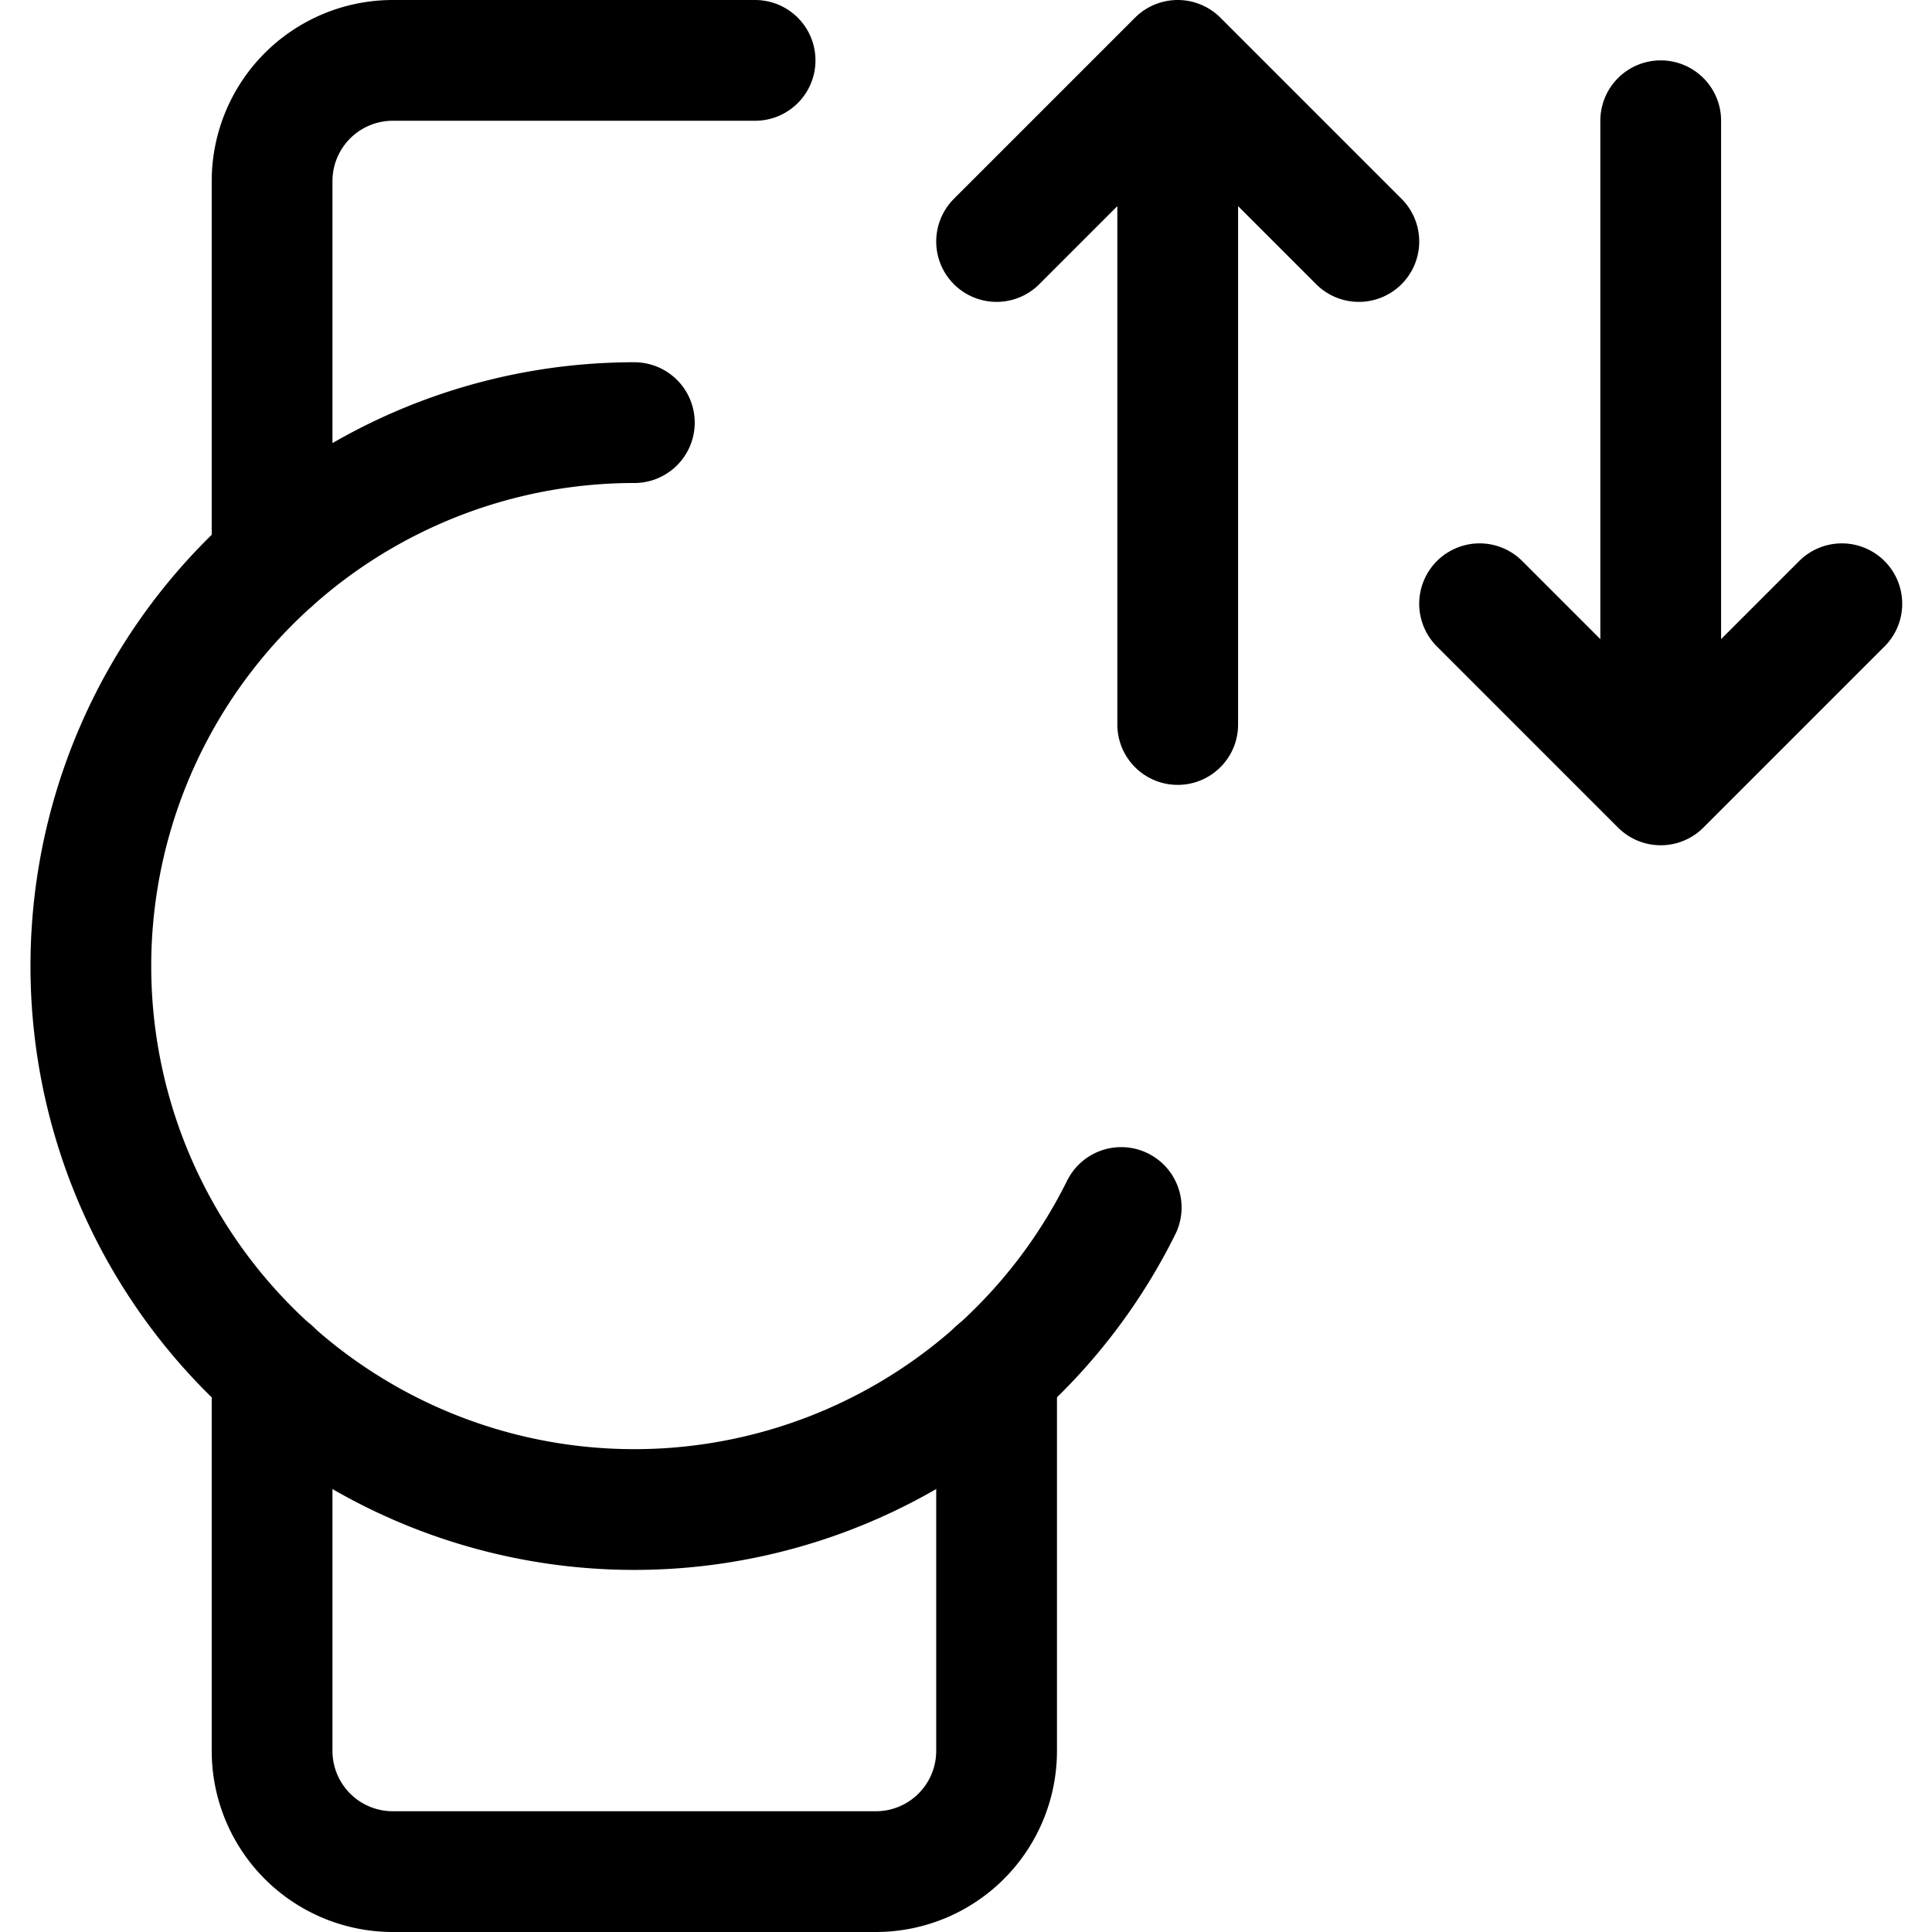 <svg xmlns="http://www.w3.org/2000/svg" viewBox="0 0 24 24" width="24" height="24"><defs><style>.a{fill:none;stroke:#000;stroke-linecap:round;stroke-linejoin:round;stroke-width:1.5px}</style></defs><title>smart-watch-circle-target</title><path class="a" d="M13.928 15A6.751 6.751 0 1 1 7.88 5.25m-4.5 1.72V2.25a1.5 1.5 0 0 1 1.5-1.5h4.5"/><path class="a" d="M12.38 17.03v4.72a1.5 1.5 0 0 1-1.5 1.5h-6a1.5 1.5 0 0 1-1.5-1.5v-4.72m9-14.03L14.63.75 16.88 3M14.63.75V9m8.25-1.5l-2.25 2.25-2.25-2.25m2.25 2.25V1.5"/></svg>